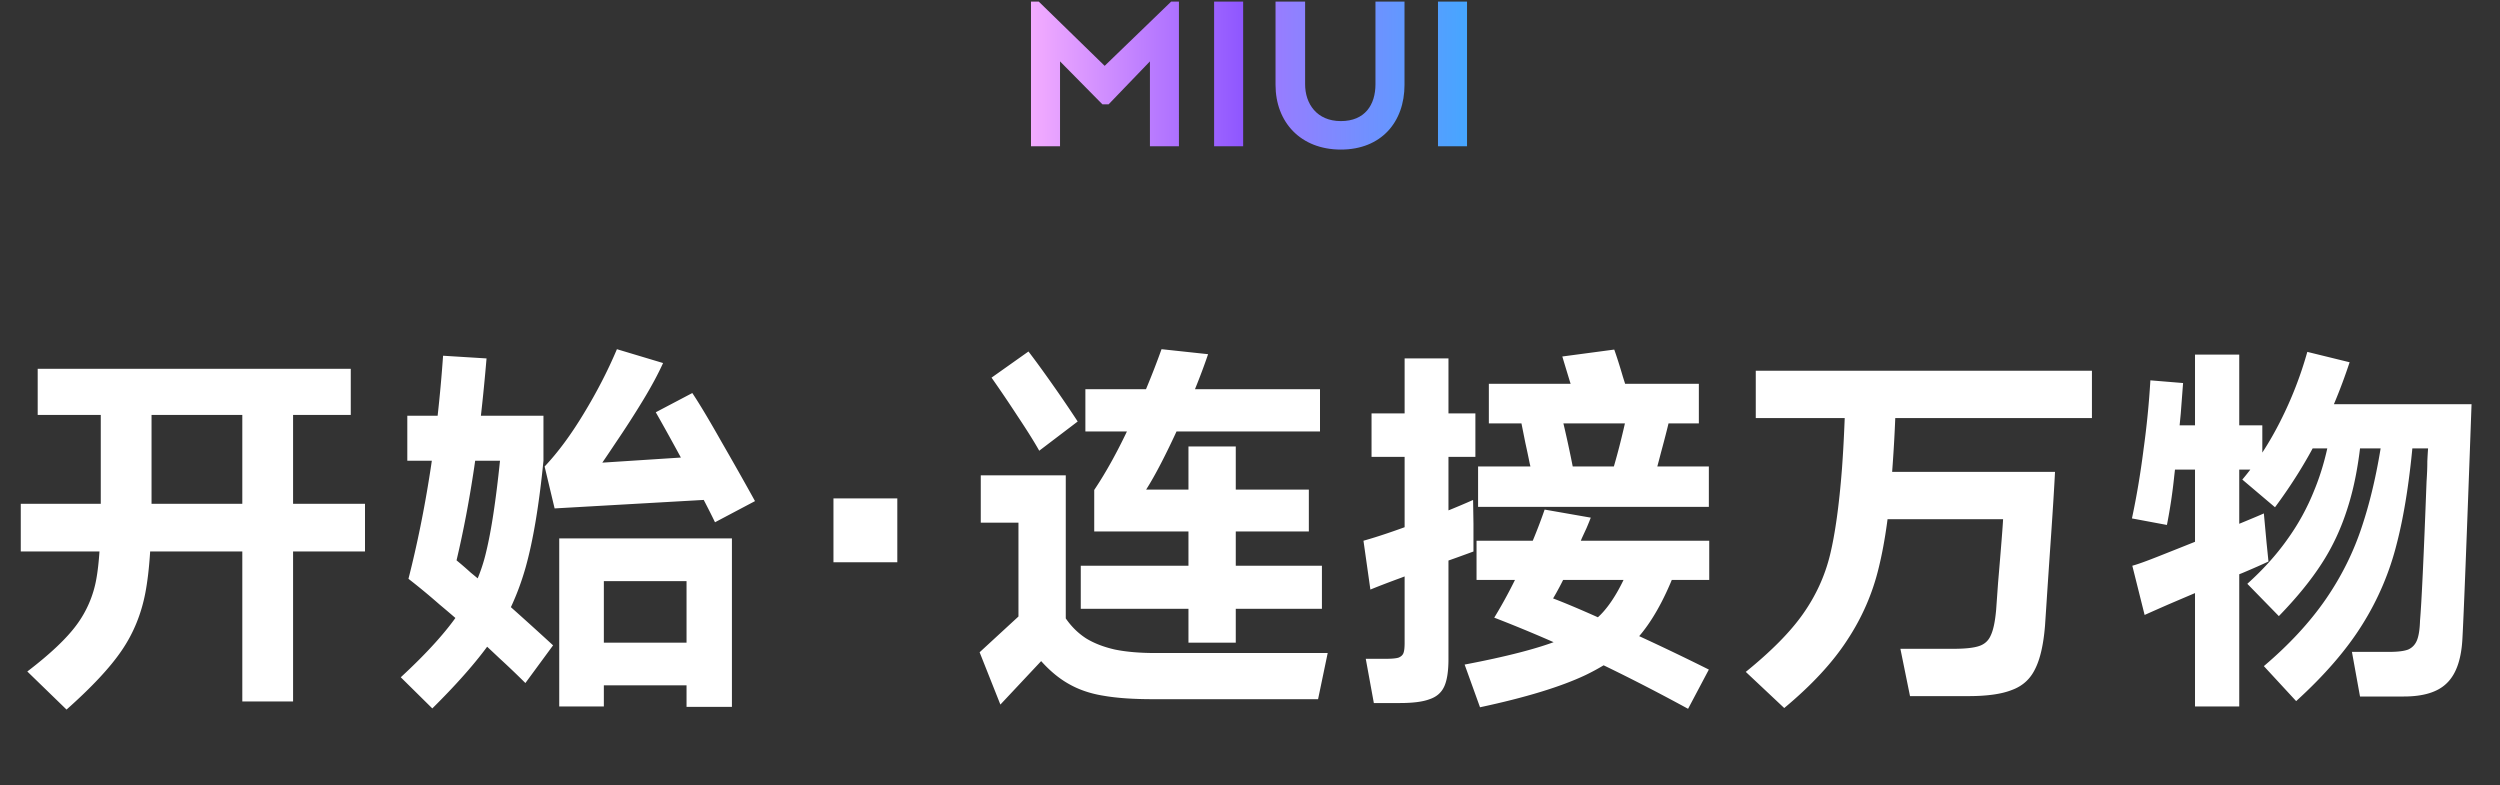 <svg width="468" height="147" fill="none" xmlns="http://www.w3.org/2000/svg"><rect width="100%" height="100%" fill="#333333" stroke="none"/><path d="M65.664 69.04v8.64H7.056v-8.64h58.608zM5.112 125.704c4.272-3.264 7.344-6.168 9.216-8.712A20.383 20.383 0 0 0 18 108.568c.576-3.072.864-7.608.864-13.608V72.856h9.504v21.168c0 7.248-.384 12.888-1.152 16.92-.768 4.032-2.256 7.656-4.464 10.872-2.16 3.168-5.592 6.84-10.296 11.016l-7.344-7.128zm49.752-52.56v58.176H45.36V73.144h9.504zm13.464 21.168v8.928H3.888v-8.928h64.44zm40.752 25.992h24.336v7.992H109.08v-7.992zm-32.832-42.48h25.488v8.424c-.816 8.256-1.92 14.88-3.312 19.872-1.392 4.944-3.384 9.336-5.976 13.176s-6.432 8.28-11.52 13.32l-5.904-5.832c4.992-4.608 8.664-8.688 11.016-12.24 2.4-3.552 4.056-7.296 4.968-11.232.96-3.936 1.824-9.624 2.592-17.064H76.248v-8.424zm.216 30.528c3.264-12.816 5.424-26.736 6.48-41.76l8.136.504c-.624 7.392-1.392 14.184-2.304 20.376-.912 6.144-2.016 11.952-3.312 17.424a67.561 67.561 0 0 1 2.664 2.304c1.056.864 2.208 1.824 3.456 2.88a674.044 674.044 0 0 1 11.952 10.728l-5.184 7.056a158.823 158.823 0 0 0-4.824-4.608 582.555 582.555 0 0 0-5.328-4.968 205.104 205.104 0 0 0-5.904-5.112 123.702 123.702 0 0 0-5.832-4.824zm25.488-21.024c2.496-2.64 4.944-5.952 7.344-9.936 2.448-4.032 4.512-8.04 6.192-12.024l8.64 2.592c-.912 2.016-2.136 4.296-3.672 6.84a182.94 182.94 0 0 1-5.184 8.064 320.068 320.068 0 0 1-2.52 3.744l21.096-1.368 1.584 8.136-31.608 1.8-1.872-7.848zM129.6 73.576c1.344 2.016 3.168 5.064 5.472 9.144 2.352 4.08 4.44 7.776 6.264 11.088l-7.488 3.96c-1.296-2.688-3.096-6.12-5.4-10.296-2.256-4.176-4.152-7.608-5.688-10.296l6.84-3.6zm-24.912 27.216h32.328v31.536h-8.496v-23.544h-15.48v23.472h-8.352v-31.464zm51.336 4.464V93.304h11.952v11.952h-11.952zm47.16-32.4h43.92v7.92h-43.92v-7.92zm1.656 18.864c2.256-3.36 4.488-7.416 6.696-12.168a153.347 153.347 0 0 0 5.904-14.184l8.712.936c-1.344 3.984-3.192 8.544-5.544 13.68-2.352 5.136-4.368 9.024-6.048 11.664h30.456v7.848H204.84V91.72zm17.64-8.136h8.856v36.72h-8.856v-36.72zm-20.16 22.32h45.144v8.064H202.32v-8.064zm-18.936 16.2 7.272-6.696V97.84H183.6v-8.856h15.912v26.784c1.056 1.536 2.328 2.784 3.816 3.744 1.488.912 3.288 1.608 5.4 2.088 2.112.432 4.656.648 7.632.648h32.184l-1.8 8.64h-30.96c-3.696 0-6.768-.216-9.216-.648-2.4-.384-4.536-1.104-6.408-2.16-1.824-1.008-3.576-2.448-5.256-4.32l-7.632 8.136-3.888-9.792zm9.144-56.304c1.152 1.488 2.64 3.528 4.464 6.12a237.355 237.355 0 0 1 4.752 6.984l-7.2 5.472c-.912-1.632-2.28-3.816-4.104-6.552a246.402 246.402 0 0 0-4.824-7.128l6.912-4.896zm64.224 11.592h19.44v8.136h-19.44v-8.136zm19.656 23.832h43.56v7.344h-43.56v-7.344zm.288-13.896h43.2v7.56h-43.2v-7.56zm2.016-15.48h39.312v7.416h-39.312v-7.416zm-23.472 29.376c2.736-.768 6.072-1.896 10.008-3.384 3.984-1.488 7.488-2.904 10.512-4.248l.072 4.464v5.184a324.69 324.69 0 0 1-6.624 2.376c-2.304.816-4.656 1.68-7.056 2.592-2.352.864-4.224 1.584-5.616 2.16l-1.296-9.144zm4.176 22.104c1.104 0 1.896-.072 2.376-.216.48-.192.792-.48.936-.864.144-.384.216-1.008.216-1.872v-53.28h8.208V123.4c0 2.256-.264 3.96-.792 5.112-.528 1.152-1.44 1.944-2.736 2.376-1.248.48-3.096.72-5.544.72h-4.896l-1.512-8.28h3.744zm14.76 1.08c7.824-1.488 13.68-3 17.568-4.536 3.936-1.584 6.792-3.432 8.568-5.544 1.824-2.112 3.528-5.184 5.112-9.216l8.784.216c-1.968 5.472-4.2 9.792-6.696 12.96-2.448 3.12-6 5.808-10.656 8.064-4.656 2.208-11.256 4.224-19.8 6.048l-2.88-7.992zm5.544-8.784c1.824-2.976 3.576-6.288 5.256-9.936 1.68-3.648 3.072-7.08 4.176-10.296l8.64 1.512c-.24.624-.504 1.272-.792 1.944l-.864 1.872c-2.016 4.896-3.816 8.664-5.4 11.304 3.264 1.248 7.632 3.144 13.104 5.688a456.137 456.137 0 0 1 16.056 7.632l-3.888 7.344c-6.432-3.504-12.552-6.624-18.36-9.36a264.89 264.89 0 0 0-17.928-7.704zm21.672-25.92c1.2-3.792 2.304-8.064 3.312-12.816l7.992.864c-.384 1.728-.96 4.008-1.728 6.84a238.45 238.45 0 0 1-1.944 7.128l-7.632-2.016zm-9.072-11.88c.816 3.312 1.608 6.96 2.376 10.944l-7.632 1.224a72.076 72.076 0 0 0-.72-3.312c-.24-1.2-.504-2.448-.792-3.744l-.936-4.68 7.704-.432zm9.864-12.384c.48 1.344 1.008 3 1.584 4.968a882.274 882.274 0 0 1 1.584 5.04l-10.008.72a94.06 94.06 0 0 0-1.44-4.68 981.91 981.91 0 0 1-1.44-4.752l9.72-1.296zm89.424 3.96v8.856H328.68V69.4h62.928zm-6.912 18.936c-.144 2.88-.384 6.768-.72 11.664-.336 4.848-.648 9.48-.936 13.896l-.216 3.24c-.288 3.552-.912 6.264-1.872 8.136-.912 1.872-2.352 3.168-4.32 3.888-1.92.768-4.632 1.152-8.136 1.152h-10.944l-1.8-8.856h9.864c2.208 0 3.816-.168 4.824-.504 1.056-.336 1.8-1.008 2.232-2.016.48-1.008.816-2.616 1.008-4.824l.36-5.04c.576-6.768.888-10.728.936-11.88h-25.488v-8.856h35.208zm-57.888 37.44c4.8-3.888 8.376-7.512 10.728-10.872 2.4-3.408 4.08-7.08 5.04-11.016s1.704-9.288 2.232-16.056c.24-3.216.432-6.912.576-11.088a34.74 34.74 0 0 0 .072-2.16v-1.8h9.504a278.765 278.765 0 0 1-.72 15.12c-.48 7.296-1.32 13.392-2.52 18.288-1.152 4.848-3.12 9.384-5.904 13.608-2.736 4.224-6.672 8.472-11.808 12.744l-7.2-6.768zm84.096-59.4h8.28v65.88h-8.28v-65.88zm-11.736 39.528c.912-.24 2.52-.816 4.824-1.728s4.776-1.896 7.416-2.952c7.104-2.88 11.232-4.584 12.384-5.112l.504 5.472.36 3.528c-1.104.528-2.736 1.248-4.896 2.16-2.16.864-4.536 1.872-7.128 3.024a1594.722 1594.722 0 0 0-6.768 2.88 576.298 576.298 0 0 0-4.392 1.944l-2.304-9.216zm5.04-26.28h19.296v8.28h-19.296v-8.28zm15.552 10.152c2.64-3.12 5.016-6.768 7.128-10.944a71.027 71.027 0 0 0 5.04-12.96l7.92 1.944c-1.68 5.088-3.648 9.816-5.904 14.184-2.208 4.368-4.896 8.688-8.064 12.96l-6.12-5.184zm42.912-14.112c-.912 25.392-1.488 40.128-1.728 44.208-.24 3.744-1.224 6.432-2.952 8.064-1.68 1.632-4.344 2.448-7.992 2.448h-8.208l-1.512-8.352h6.984c1.584 0 2.76-.144 3.528-.432.768-.336 1.32-.912 1.656-1.728.336-.816.528-2.04.576-3.672.288-3.312.696-12 1.224-26.064.096-1.392.144-2.616.144-3.672a84.76 84.76 0 0 1 .144-2.52H429.84v-8.28h32.832zm-41.976 33.624c2.928-2.64 5.4-5.376 7.416-8.208a42.48 42.48 0 0 0 5.112-9.288c1.392-3.36 2.424-7.104 3.096-11.232l5.76.72c-.48 5.28-1.344 9.864-2.592 13.752-1.2 3.84-2.832 7.344-4.896 10.512-2.016 3.12-4.68 6.384-7.992 9.792l-5.904-6.048zm3.096 15.408c4.752-4.032 8.616-8.208 11.592-12.528 2.976-4.32 5.256-8.928 6.84-13.824 1.632-4.944 2.904-10.584 3.816-16.92l5.76.216c-.672 7.92-1.704 14.592-3.096 20.016a52.268 52.268 0 0 1-6.48 15.264c-2.928 4.704-7.056 9.48-12.384 14.328l-6.048-6.552zm-24.696-27.648c.864-4.032 1.584-8.304 2.16-12.816a163.868 163.868 0 0 0 1.296-13.032l6.12.504c-.192 2.544-.336 4.44-.432 5.688-.432 4.56-.84 8.472-1.224 11.736a99.256 99.256 0 0 1-1.368 9.144l-6.552-1.224z" fill="#fff"/><path fill-rule="evenodd" clip-rule="evenodd" d="M232.718.303h-5.437v27.072h5.437V.303zm6.061 0v15.574c0 7.004 4.701 12.123 12.229 12.123s11.916-5.119 11.916-12.123V.303h-5.437v15.468c0 3.864-1.985 6.898-6.479 6.898-4.495 0-6.692-3.24-6.692-6.898V.303h-5.537zm30.412 0h5.437v27.072h-5.437V.303zm-61.665 19.233 7.74-8.047v15.887h5.43V.304h-1.46l-12.441 12.022L194.461.304H193v27.072h5.437V11.489l7.94 8.047h1.149z" fill="url(#a)"/><defs><linearGradient id="a" x1="274.731" y1="13.938" x2="193" y2="13.938" gradientUnits="userSpaceOnUse"><stop stop-color="#46A6FF"/><stop offset=".494" stop-color="#A277FF"/><stop offset=".494" stop-color="#8A53FF"/><stop offset="1" stop-color="#F3ACFF"/></linearGradient></defs></svg>